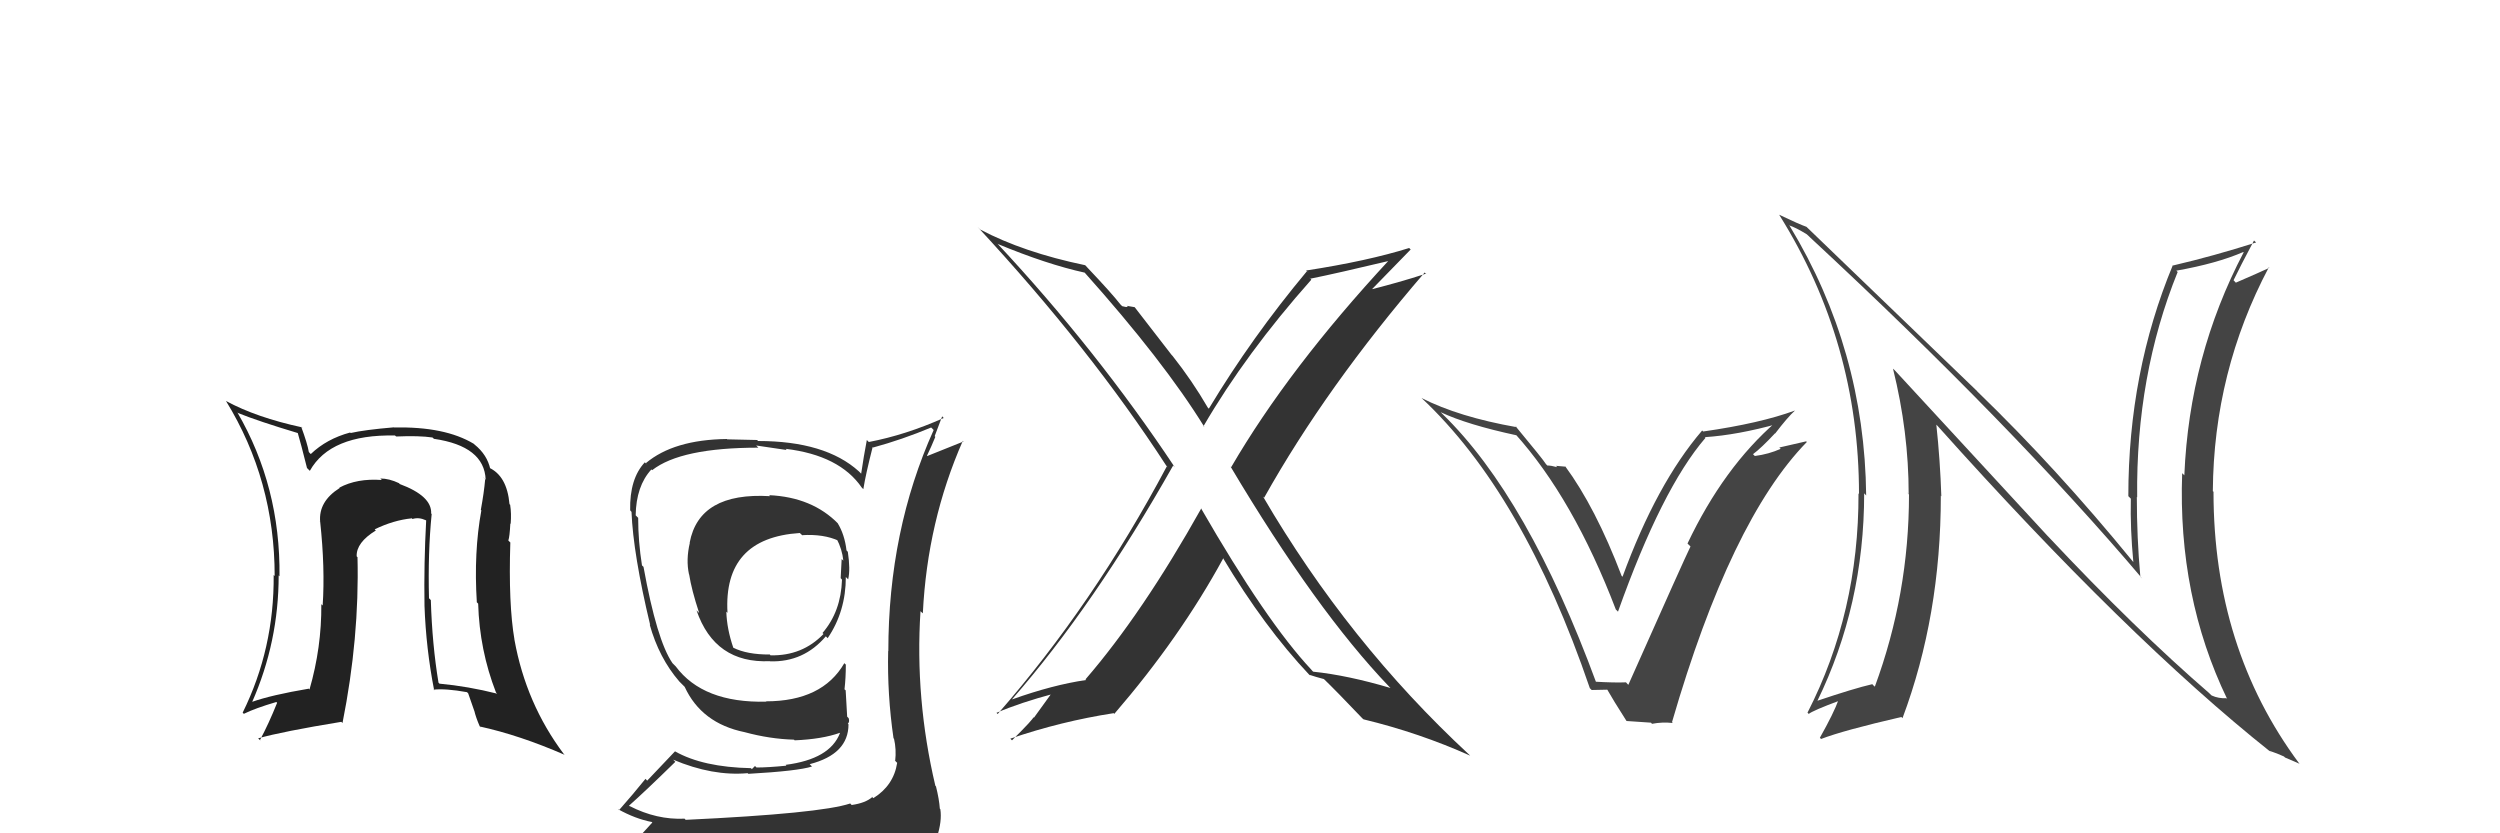 <svg xmlns="http://www.w3.org/2000/svg" width="150" height="50" viewBox="0,0,150,50"><path fill="#444" d="M95.79 41.01L95.84 41.05L95.79 41.00Q91.68 29.82 86.54 24.83L86.44 24.73L86.46 24.74Q88.03 25.48 91.00 26.12L90.84 25.97L90.90 26.02Q94.40 29.91 96.95 36.57L96.98 36.60L97.08 36.70Q99.71 29.31 102.33 26.27L102.29 26.23L102.29 26.23Q104.26 26.10 106.70 25.42L106.65 25.37L106.58 25.30Q103.42 28.04 101.25 32.61L101.40 32.76L101.43 32.79Q101.09 33.47 97.70 41.09L97.65 41.04L97.56 40.94Q96.90 40.97 95.68 40.90ZM100.43 43.44L100.43 43.44L100.32 43.33Q103.84 31.20 108.41 26.52L108.37 26.48L106.76 26.85L106.84 26.93Q106.13 27.25 105.29 27.36L105.27 27.34L105.18 27.25Q105.68 26.88 106.50 26.00L106.49 25.99L106.51 26.01Q107.24 25.05 107.70 24.63L107.73 24.66L107.70 24.63Q105.61 25.40 102.19 25.89L102.15 25.85L102.13 25.83Q99.40 29.01 97.35 34.61L97.33 34.58L97.30 34.56Q95.73 30.44 93.90 27.96L93.94 28.00L93.36 27.95L93.43 28.03Q93.07 27.93 92.84 27.93L92.90 27.99L92.76 27.85Q92.60 27.58 90.89 25.52L90.95 25.58L91.00 25.63Q87.53 25.02 85.29 23.88L85.42 24.01L85.27 23.86Q91.39 29.57 95.39 41.29L95.50 41.40L96.47 41.38L96.39 41.30Q96.78 41.99 97.61 43.29L97.59 43.26L99.06 43.36L99.12 43.43Q99.73 43.31 100.37 43.38Z"/><path fill="#333" d="M72.09 30.52L72.05 30.47L72.08 30.50Q68.55 36.80 65.13 40.76L65.06 40.70L65.17 40.80Q63.17 41.09 60.74 41.96L60.83 42.06L60.73 41.95Q65.63 36.35 70.39 27.93L70.47 28.02L70.49 28.04Q65.80 20.99 59.82 14.59L59.90 14.67L59.87 14.64Q62.81 15.86 65.09 16.36L65.00 16.26L65.03 16.30Q69.83 21.67 72.27 25.63L72.12 25.48L72.21 25.57Q74.76 21.19 78.68 16.78L78.51 16.61L78.63 16.72Q80.21 16.40 83.40 15.64L83.37 15.60L83.36 15.59Q77.33 22.09 73.87 28.03L73.87 28.03L73.83 27.99Q78.97 36.63 83.35 41.20L83.48 41.33L83.43 41.28Q80.88 40.52 78.79 40.30L78.73 40.24L78.68 40.18Q75.97 37.29 72.05 30.48ZM78.56 40.49L78.64 40.57L78.57 40.49Q78.96 40.62 79.42 40.74L79.46 40.77L79.33 40.64Q80.23 41.51 81.75 43.11L81.74 43.10L81.81 43.16Q85.16 43.97 88.21 45.34L88.19 45.32L88.15 45.28Q80.88 38.54 75.78 29.79L75.80 29.81L75.85 29.86Q79.58 23.20 85.48 16.35L85.59 16.46L85.56 16.42Q83.99 16.94 81.82 17.48L82.01 17.66L82.01 17.67Q82.89 16.76 84.64 14.97L84.50 14.83L84.55 14.88Q82.06 15.66 78.37 16.23L78.54 16.40L78.41 16.28Q75.12 20.22 72.53 24.52L72.37 24.36L72.47 24.46Q71.53 22.84 70.35 21.35L70.30 21.30L68.08 18.43L67.61 18.35L67.67 18.41Q67.56 18.44 67.33 18.37L67.28 18.32L67.22 18.26Q66.71 17.60 65.23 16.04L65.12 15.92L65.10 15.91Q61.40 15.14 58.81 13.77L58.69 13.65L58.66 13.62Q65.40 20.89 69.97 27.93L70.11 28.08L70.01 27.98Q65.61 36.26 59.86 42.84L59.77 42.75L59.79 42.77Q61.17 42.17 63.30 41.60L63.18 41.48L62.03 43.07L62.00 43.03Q62.06 43.09 60.72 44.42L60.60 44.30L60.62 44.32Q63.66 43.28 66.82 42.79L66.86 42.83L66.86 42.83Q70.81 38.25 73.40 33.49L73.47 33.57L73.37 33.47Q75.86 37.63 78.56 40.49Z"/><path fill="#222" d="M26.00 30.94L25.99 30.93L25.87 30.81Q25.92 29.76 23.98 29.04L23.95 29.00L23.94 28.99Q23.35 28.71 22.82 28.71L22.86 28.75L22.91 28.80Q21.42 28.69 20.36 29.26L20.46 29.36L20.38 29.28Q19.10 30.09 19.21 31.31L19.17 31.27L19.21 31.30Q19.51 34.09 19.36 36.33L19.32 36.29L19.28 36.25Q19.30 38.85 18.57 41.37L18.55 41.35L18.53 41.32Q16.28 41.70 15.10 42.12L15.21 42.23L15.12 42.14Q16.72 38.52 16.72 34.52L16.71 34.51L16.77 34.58Q16.83 29.19 14.24 24.74L14.12 24.61L14.28 24.78Q15.49 25.27 17.89 25.99L17.91 26.01L17.86 25.96Q18.04 26.56 18.42 28.08L18.57 28.23L18.59 28.25Q19.82 26.05 23.70 26.13L23.77 26.19L23.77 26.19Q25.15 26.13 25.95 26.25L26.08 26.37L26.04 26.33Q29.06 26.77 29.14 28.78L28.96 28.60L29.11 28.76Q29.04 29.56 28.85 30.59L28.88 30.62L28.88 30.63Q28.42 33.13 28.61 36.14L28.53 36.05L28.69 36.22Q28.77 39.00 29.76 41.55L29.82 41.61L29.83 41.62Q28.09 41.18 26.38 41.02L26.38 41.03L26.31 40.96Q25.93 38.67 25.85 36.01L25.78 35.93L25.74 35.90Q25.67 33.16 25.90 30.84ZM26.05 41.42L25.94 41.31L26.01 41.38Q26.73 41.30 28.02 41.53L28.09 41.60L28.46 42.66L28.46 42.65Q28.55 43.04 28.78 43.57L28.91 43.71L28.79 43.59Q31.17 44.11 33.88 45.29L33.89 45.30L33.82 45.23Q31.56 42.21 30.87 38.40L30.85 38.38L30.87 38.39Q30.50 36.24 30.62 32.55L30.57 32.50L30.50 32.43Q30.58 32.21 30.62 31.41L30.60 31.39L30.64 31.43Q30.69 30.80 30.61 30.30L30.63 30.31L30.57 30.25Q30.42 28.54 29.32 28.05L29.46 28.19L29.42 28.15Q29.23 27.28 28.47 26.67L28.46 26.66L28.43 26.63Q26.69 25.58 23.64 25.65L23.69 25.70L23.63 25.64Q21.87 25.79 21.04 25.98L20.98 25.92L21.01 25.95Q19.60 26.33 18.65 27.24L18.61 27.21L18.53 27.12Q18.45 26.63 18.07 25.60L18.20 25.73L18.12 25.64Q15.39 25.05 13.56 24.06L13.50 24.00L13.56 24.06Q16.48 28.81 16.48 34.56L16.56 34.64L16.42 34.50Q16.46 38.91 14.56 42.76L14.71 42.91L14.63 42.83Q15.29 42.50 16.58 42.12L16.67 42.21L16.63 42.16Q16.13 43.41 15.60 44.40L15.67 44.48L15.49 44.30Q16.94 43.89 20.48 43.31L20.55 43.38L20.55 43.38Q21.57 38.27 21.45 33.43L21.48 33.47L21.40 33.38Q21.37 32.55 22.55 31.83L22.52 31.80L22.48 31.76Q23.61 31.21 24.71 31.10L24.65 31.03L24.75 31.14Q25.12 31.02 25.54 31.21L25.56 31.22L25.57 31.23Q25.43 33.80 25.47 36.35L25.42 36.30L25.47 36.35Q25.56 38.91 26.05 41.42Z"/><path fill="#333" d="M46.23 29.80L46.19 29.76L46.20 29.77Q41.95 29.52 41.38 32.56L41.49 32.67L41.39 32.57Q41.15 33.59 41.34 34.46L41.33 34.45L41.35 34.47Q41.49 35.38 41.95 36.78L41.79 36.62L41.79 36.62Q42.89 39.82 46.20 39.67L46.30 39.76L46.21 39.68Q48.22 39.74 49.55 38.18L49.65 38.28L49.66 38.29Q50.75 36.68 50.75 34.62L50.85 34.72L50.89 34.76Q51.03 34.17 50.87 33.11L50.76 32.99L50.79 33.02Q50.68 32.08 50.26 31.39L50.37 31.50L50.30 31.43Q48.74 29.83 46.15 29.71ZM50.97 48.17L51.10 48.29L51.01 48.21Q49.21 48.81 41.14 49.19L41.05 49.10L41.08 49.12Q39.40 49.20 37.77 48.36L37.88 48.47L37.74 48.34Q38.69 47.50 40.52 45.71L40.52 45.71L40.39 45.58Q42.76 46.58 44.86 46.39L45.01 46.54L44.90 46.43Q47.89 46.26 48.72 45.99L48.73 46.00L48.58 45.85Q50.91 45.25 50.91 43.46L50.93 43.48L50.87 43.42Q50.99 43.32 50.92 43.09L50.83 43.00L50.74 41.42L50.67 41.36Q50.75 40.67 50.75 39.87L50.78 39.91L50.66 39.79Q49.34 42.08 45.95 42.08L45.92 42.05L45.98 42.10Q42.18 42.19 40.54 39.98L40.50 39.94L40.35 39.79Q39.41 38.43 38.61 34.01L38.44 33.85L38.52 33.93Q38.29 32.48 38.29 31.07L38.31 31.09L38.14 30.92Q38.17 29.16 39.08 28.17L39.11 28.19L39.13 28.21Q40.85 26.86 45.50 26.86L45.37 26.73L47.20 27.00L47.14 26.93Q50.38 27.32 51.71 29.26L51.69 29.24L51.80 29.35Q51.94 28.46 52.36 26.82L52.27 26.74L52.39 26.85Q54.12 26.38 55.87 25.65L55.89 25.67L56.02 25.80Q53.30 31.84 53.30 39.07L53.23 39.00L53.29 39.06Q53.23 41.67 53.61 44.29L53.64 44.33L53.64 44.32Q53.79 44.97 53.71 45.66L53.68 45.62L53.83 45.77Q53.62 47.13 52.40 47.89L52.30 47.79L52.34 47.82Q51.94 48.18 51.10 48.30ZM54.06 51.22L53.95 51.11L53.96 51.11Q55.51 51.25 56.27 50.30L56.33 50.36L56.21 50.25Q56.53 49.27 56.42 48.55L56.52 48.65L56.39 48.52Q56.35 47.95 56.16 47.19L56.18 47.21L56.12 47.14Q54.89 41.92 55.23 36.67L55.29 36.73L55.37 36.80Q55.64 31.29 57.77 26.45L57.81 26.49L55.64 27.36L55.62 27.34Q55.89 26.78 56.12 26.21L56.08 26.17L56.53 24.98L56.62 25.08Q54.33 26.10 52.13 26.52L52.02 26.41L52.01 26.40Q51.82 27.39 51.67 28.42L51.61 28.36L51.53 28.28Q49.52 26.46 45.48 26.46L45.43 26.40L43.63 26.36L43.61 26.34Q40.42 26.38 38.75 27.79L38.86 27.91L38.69 27.74Q37.77 28.72 37.81 30.62L37.87 30.69L37.89 30.71Q37.99 33.24 39.01 37.50L38.94 37.43L38.98 37.47Q39.54 39.48 40.76 40.89L40.68 40.81L40.95 41.08L40.93 41.06L41.08 41.21Q42.09 43.40 44.68 43.93L44.69 43.94L44.68 43.93Q46.19 44.34 47.64 44.38L47.64 44.38L47.68 44.42Q49.33 44.35 50.39 43.97L50.33 43.91L50.40 43.98Q49.80 45.55 47.14 45.89L47.20 45.96L47.19 45.94Q46.08 46.05 45.39 46.05L45.30 45.96L45.11 46.15L45.06 46.09Q42.17 46.03 40.50 45.08L40.50 45.08L38.83 46.84L38.73 46.73Q37.98 47.66 37.14 48.61L37.17 48.64L37.08 48.55Q38.12 49.13 39.11 49.32L39.14 49.35L38.30 50.27L38.30 50.27Q40.91 51.24 46.55 51.24L46.48 51.17L46.89 51.35L46.87 51.34Q50.41 51.26 53.99 51.15ZM48.16 32.14L48.14 32.13L48.12 32.11Q49.42 32.03 50.33 32.45L50.30 32.42L50.19 32.31Q50.53 32.95 50.60 33.64L50.50 33.54L50.50 33.53Q50.48 33.78 50.44 34.69L50.48 34.73L50.52 34.78Q50.46 36.69 49.35 37.98L49.42 38.05L49.41 38.04Q48.14 39.36 46.24 39.32L46.24 39.33L46.19 39.27Q44.83 39.28 43.99 38.86L43.95 38.83L44.00 38.87Q43.61 37.73 43.58 36.70L43.49 36.61L43.65 36.77Q43.39 32.28 47.99 31.98Z"/><path fill="#444" d="M122.86 32.16L113.68 22.21L113.58 22.12Q114.52 25.91 114.52 29.64L114.39 29.51L114.54 29.67Q114.54 35.64 112.49 41.20L112.40 41.12L112.34 41.05Q111.25 41.30 109.00 42.06L109.16 42.22L109.03 42.08Q111.85 36.30 111.85 29.60L111.90 29.65L111.97 29.73Q111.88 20.99 107.39 13.57L107.47 13.64L107.34 13.52Q107.73 13.64 108.41 14.06L108.54 14.18L108.60 14.24Q120.70 25.47 128.54 34.72L128.46 34.64L128.42 34.60Q128.21 32.26 128.21 29.82L128.17 29.78L128.23 29.84Q128.15 22.52 130.66 16.32L130.69 16.35L130.58 16.24Q133.01 15.81 134.60 15.12L134.63 15.15L134.62 15.14Q131.36 21.36 131.06 28.52L130.89 28.35L130.93 28.39Q130.66 35.78 133.63 41.94L133.70 42.01L133.58 41.89Q133.12 41.92 132.70 41.73L132.55 41.59L132.59 41.62Q128.13 37.77 122.91 32.21L122.93 32.23ZM136.30 45.18L136.23 45.12L136.17 45.05Q136.63 45.20 137.04 45.39L137.10 45.45L137.98 45.83L137.94 45.79Q132.81 38.88 132.81 29.51L132.89 29.58L132.77 29.47Q132.82 22.29 136.13 16.04L136.18 16.09L136.16 16.07Q135.56 16.35 134.15 16.96L134.02 16.82L134.01 16.82Q134.41 15.99 135.24 14.43L135.36 14.54L135.36 14.55Q132.82 15.36 130.38 15.93L130.40 15.94L130.37 15.91Q127.70 22.34 127.70 29.77L127.84 29.91L127.85 29.92Q127.81 31.74 128.00 33.72L127.98 33.70L127.98 33.70Q123.38 28.07 118.62 23.47L118.64 23.48L108.42 13.64L108.39 13.61Q107.96 13.46 106.74 12.88L106.61 12.75L106.76 12.90Q111.54 20.54 111.54 29.64L111.47 29.57L111.51 29.60Q111.53 36.74 108.45 42.76L108.54 42.85L108.52 42.84Q108.75 42.64 110.39 42.03L110.41 42.06L110.32 41.97Q110.03 42.78 109.19 44.27L109.20 44.27L109.26 44.34Q110.61 43.82 114.08 43.02L114.09 43.03L114.15 43.09Q116.45 36.95 116.45 29.75L116.40 29.69L116.48 29.78Q116.41 27.62 116.18 25.48L116.22 25.52L116.25 25.55Q127.62 38.26 136.23 45.11Z"/></svg>